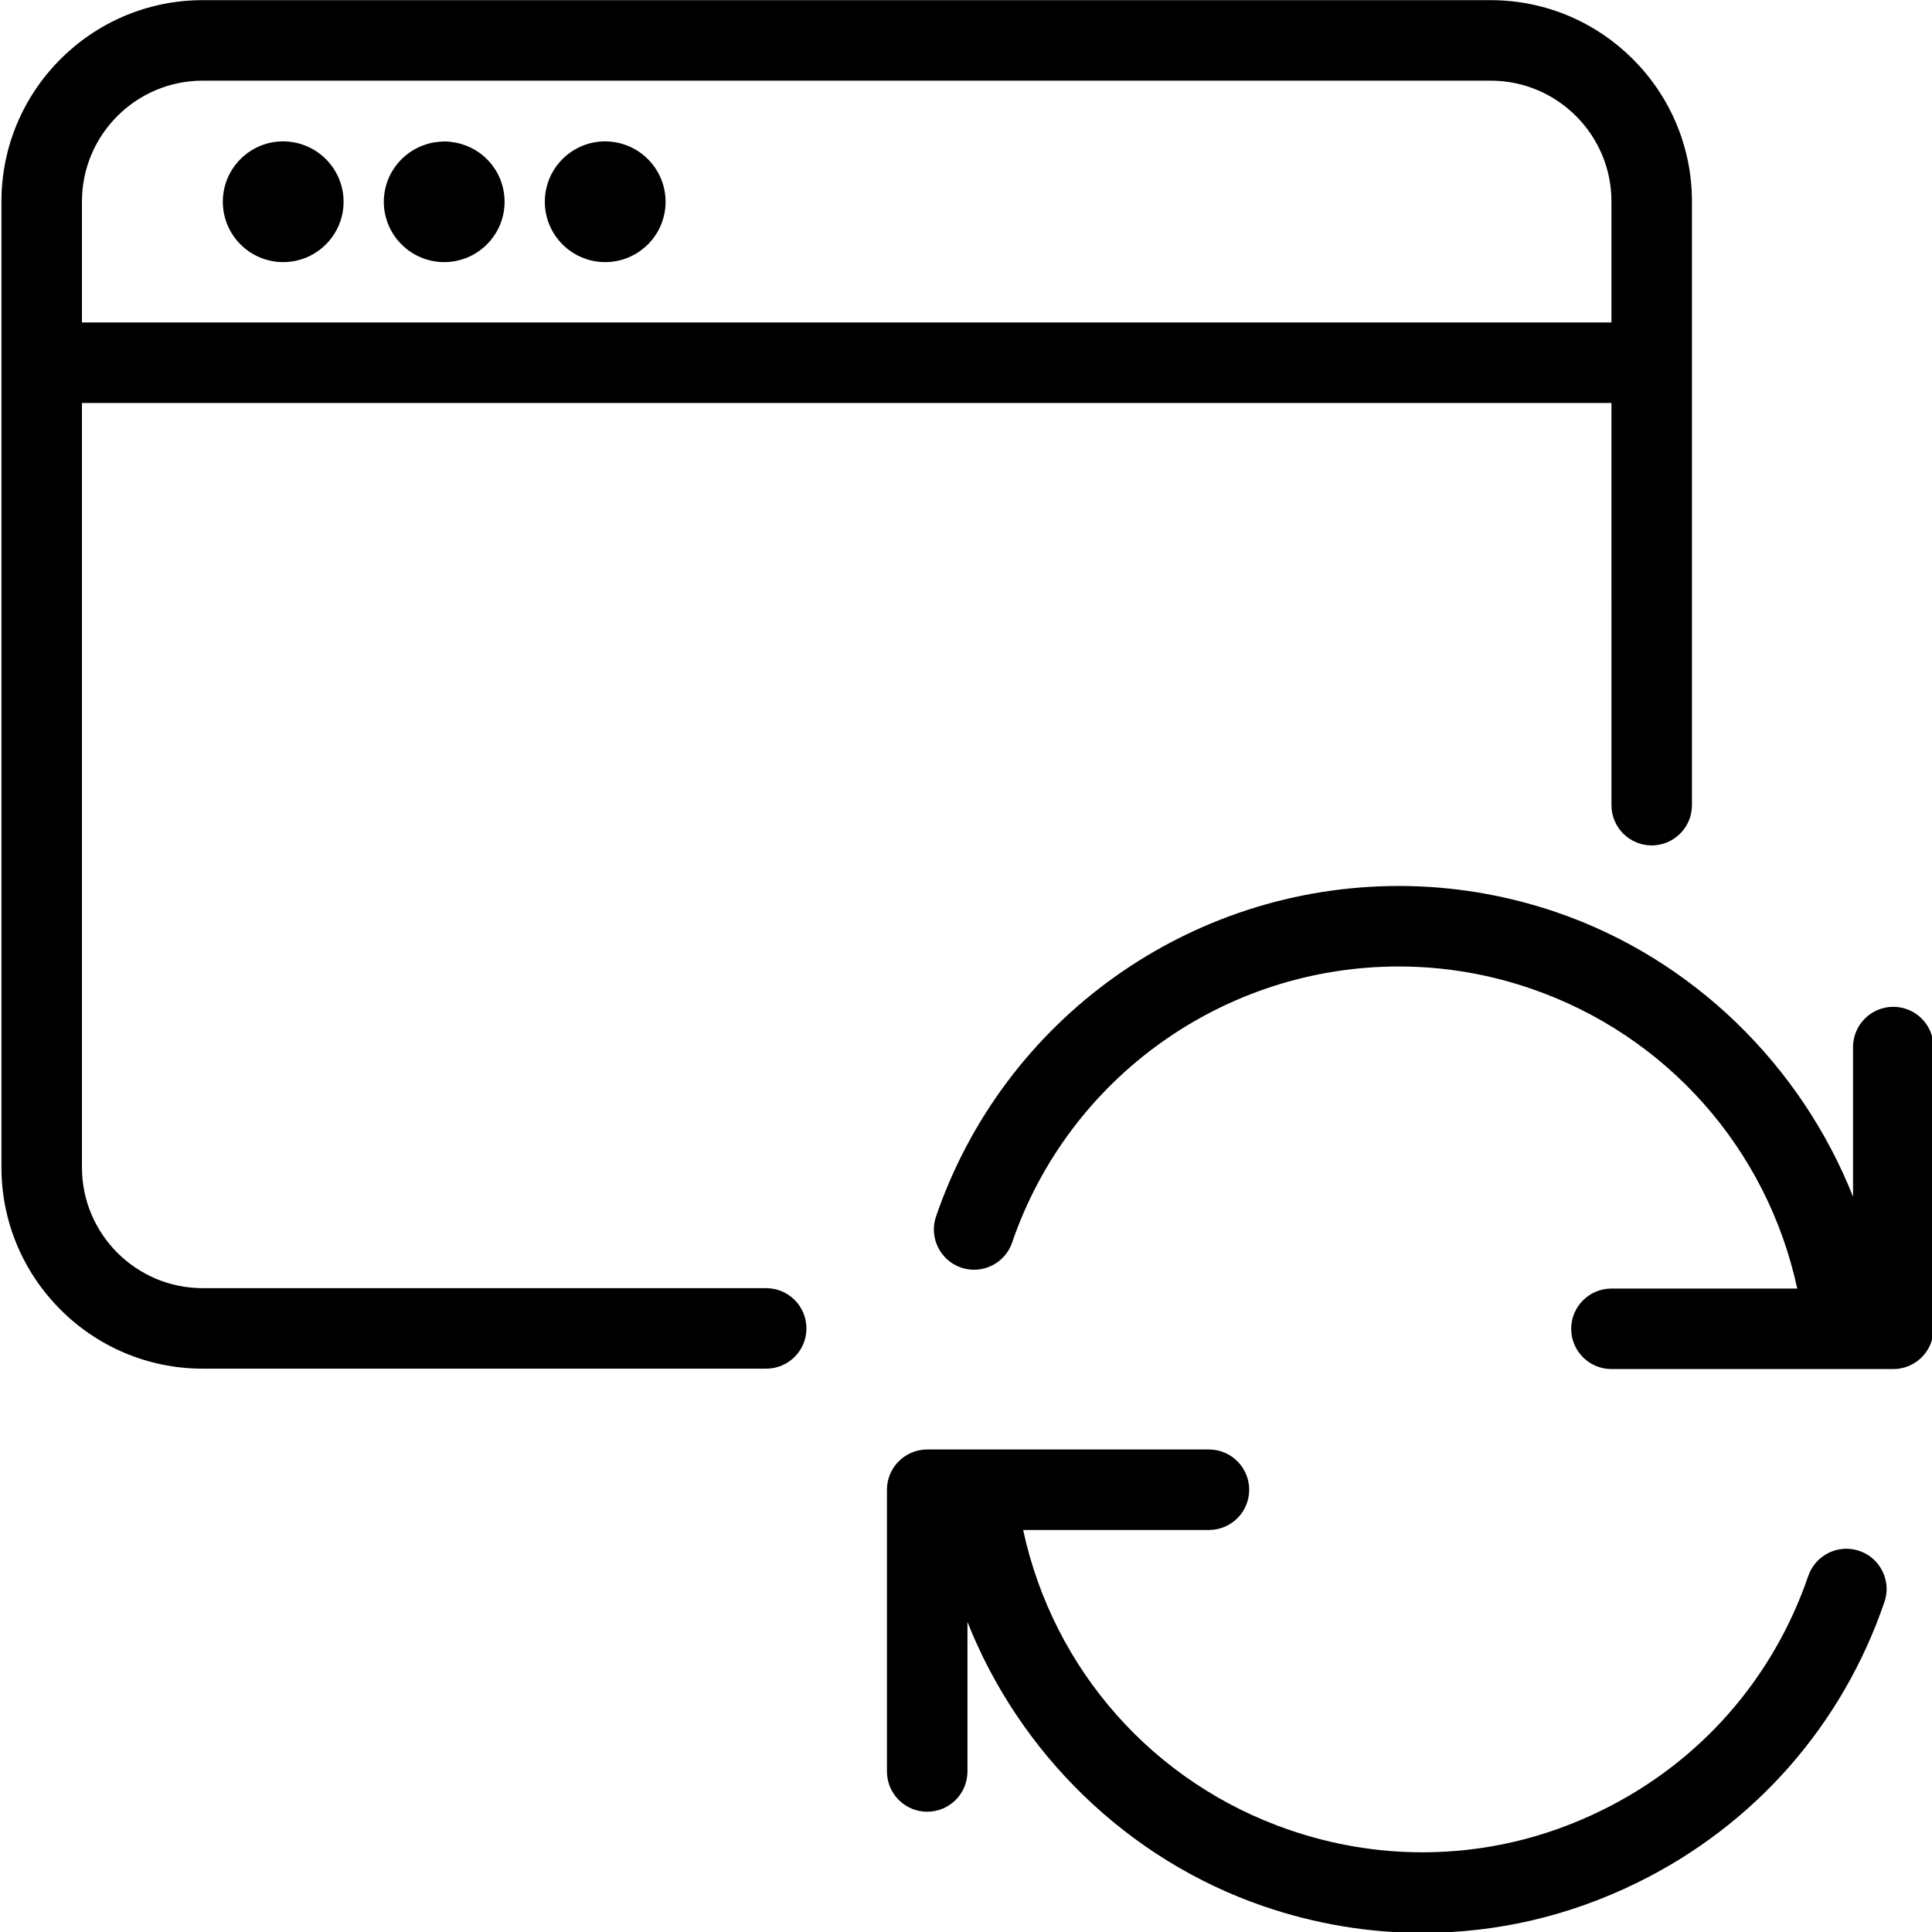 <?xml version="1.0" encoding="utf-8"?>
<!-- Generator: Adobe Illustrator 22.1.0, SVG Export Plug-In . SVG Version: 6.00 Build 0)  -->
<svg version="1.1" id="Layer_1" xmlns="http://www.w3.org/2000/svg" xmlns:xlink="http://www.w3.org/1999/xlink" x="0px" y="0px"
	 viewBox="0 0 24 24" style="enable-background:new 0 0 24 24;" xml:space="preserve">
<g>
	<title>app-window-sync</title>
	<path d="M3.518,3.256c-0.414,0-0.75-0.336-0.75-0.75s0.336-0.75,0.75-0.75c0.416,0.002,0.751,0.339,0.75,0.752
		C4.268,2.92,3.931,3.256,3.518,3.256z"/>
	<path d="M5.518,3.256c-0.414,0-0.75-0.336-0.75-0.75c0-0.392,0.307-0.719,0.7-0.746c0.004,0,0.026-0.002,0.03-0.002
		c0.011,0,0.02-0.001,0.028-0.001c0.022,0,0.035,0.001,0.048,0.003c0.001,0,0.002,0,0.004,0c0.008,0,0.023,0.002,0.038,0.005
		C5.99,1.814,6.269,2.13,6.268,2.508C6.268,2.92,5.931,3.256,5.518,3.256z"/>
	<path d="M7.518,3.256c-0.414,0-0.75-0.336-0.75-0.75s0.336-0.75,0.75-0.75c0.416,0.002,0.751,0.339,0.75,0.752
		C8.268,2.92,7.931,3.256,7.518,3.256z"/>
	<path d="M2.518,17.002c-1.379,0-2.5-1.122-2.5-2.5v-12c0-1.379,1.121-2.5,2.5-2.5h16c1.378,0,2.5,1.121,2.5,2.5v7.5
		c0,0.276-0.224,0.5-0.5,0.5s-0.5-0.224-0.5-0.5V5.006h-19v9.496c0,0.827,0.673,1.5,1.5,1.5h7c0.276,0,0.5,0.224,0.5,0.5
		s-0.224,0.5-0.5,0.5H2.518z M20.018,4.006V2.502c0-0.827-0.673-1.5-1.5-1.5h-16c-0.827,0-1.5,0.673-1.5,1.5v1.504H20.018z"/>
	<path d="M17.668,24.011c-0.667,0-1.33-0.111-1.969-0.33c-1.689-0.578-3.034-1.898-3.681-3.533v1.858c0,0.276-0.224,0.5-0.5,0.5
		s-0.5-0.224-0.5-0.5v-3.5c0-0.276,0.224-0.5,0.5-0.5h3.5c0.276,0,0.5,0.224,0.5,0.5s-0.224,0.5-0.5,0.5H12.71
		c0.374,1.737,1.621,3.15,3.313,3.728c0.535,0.183,1.089,0.276,1.646,0.276c0.774,0,1.523-0.175,2.228-0.521
		c1.216-0.596,2.127-1.631,2.566-2.912c0.07-0.202,0.26-0.338,0.474-0.338c0.055,0,0.109,0.009,0.161,0.027
		c0.126,0.043,0.228,0.133,0.287,0.253c0.059,0.12,0.068,0.256,0.024,0.382c-0.525,1.534-1.616,2.773-3.072,3.487
		C19.493,23.802,18.595,24.011,17.668,24.011z"/>
	<path d="M20.018,17.007c-0.276,0-0.5-0.224-0.5-0.5s0.224-0.5,0.5-0.5h2.308c-0.374-1.735-1.621-3.148-3.311-3.727
		c-0.531-0.182-1.082-0.274-1.639-0.274c-2.17,0-4.1,1.378-4.803,3.429c-0.069,0.202-0.259,0.338-0.473,0.338
		c-0.054,0-0.108-0.009-0.16-0.026c-0.262-0.09-0.402-0.375-0.312-0.636c0.841-2.455,3.151-4.105,5.749-4.105
		c0.667,0,1.327,0.11,1.963,0.328c1.687,0.578,3.032,1.898,3.679,3.532v-1.859c0-0.276,0.224-0.5,0.5-0.5s0.5,0.224,0.5,0.5v3.5
		c0,0.276-0.224,0.5-0.5,0.5H20.018z"/>
</g>
</svg>
